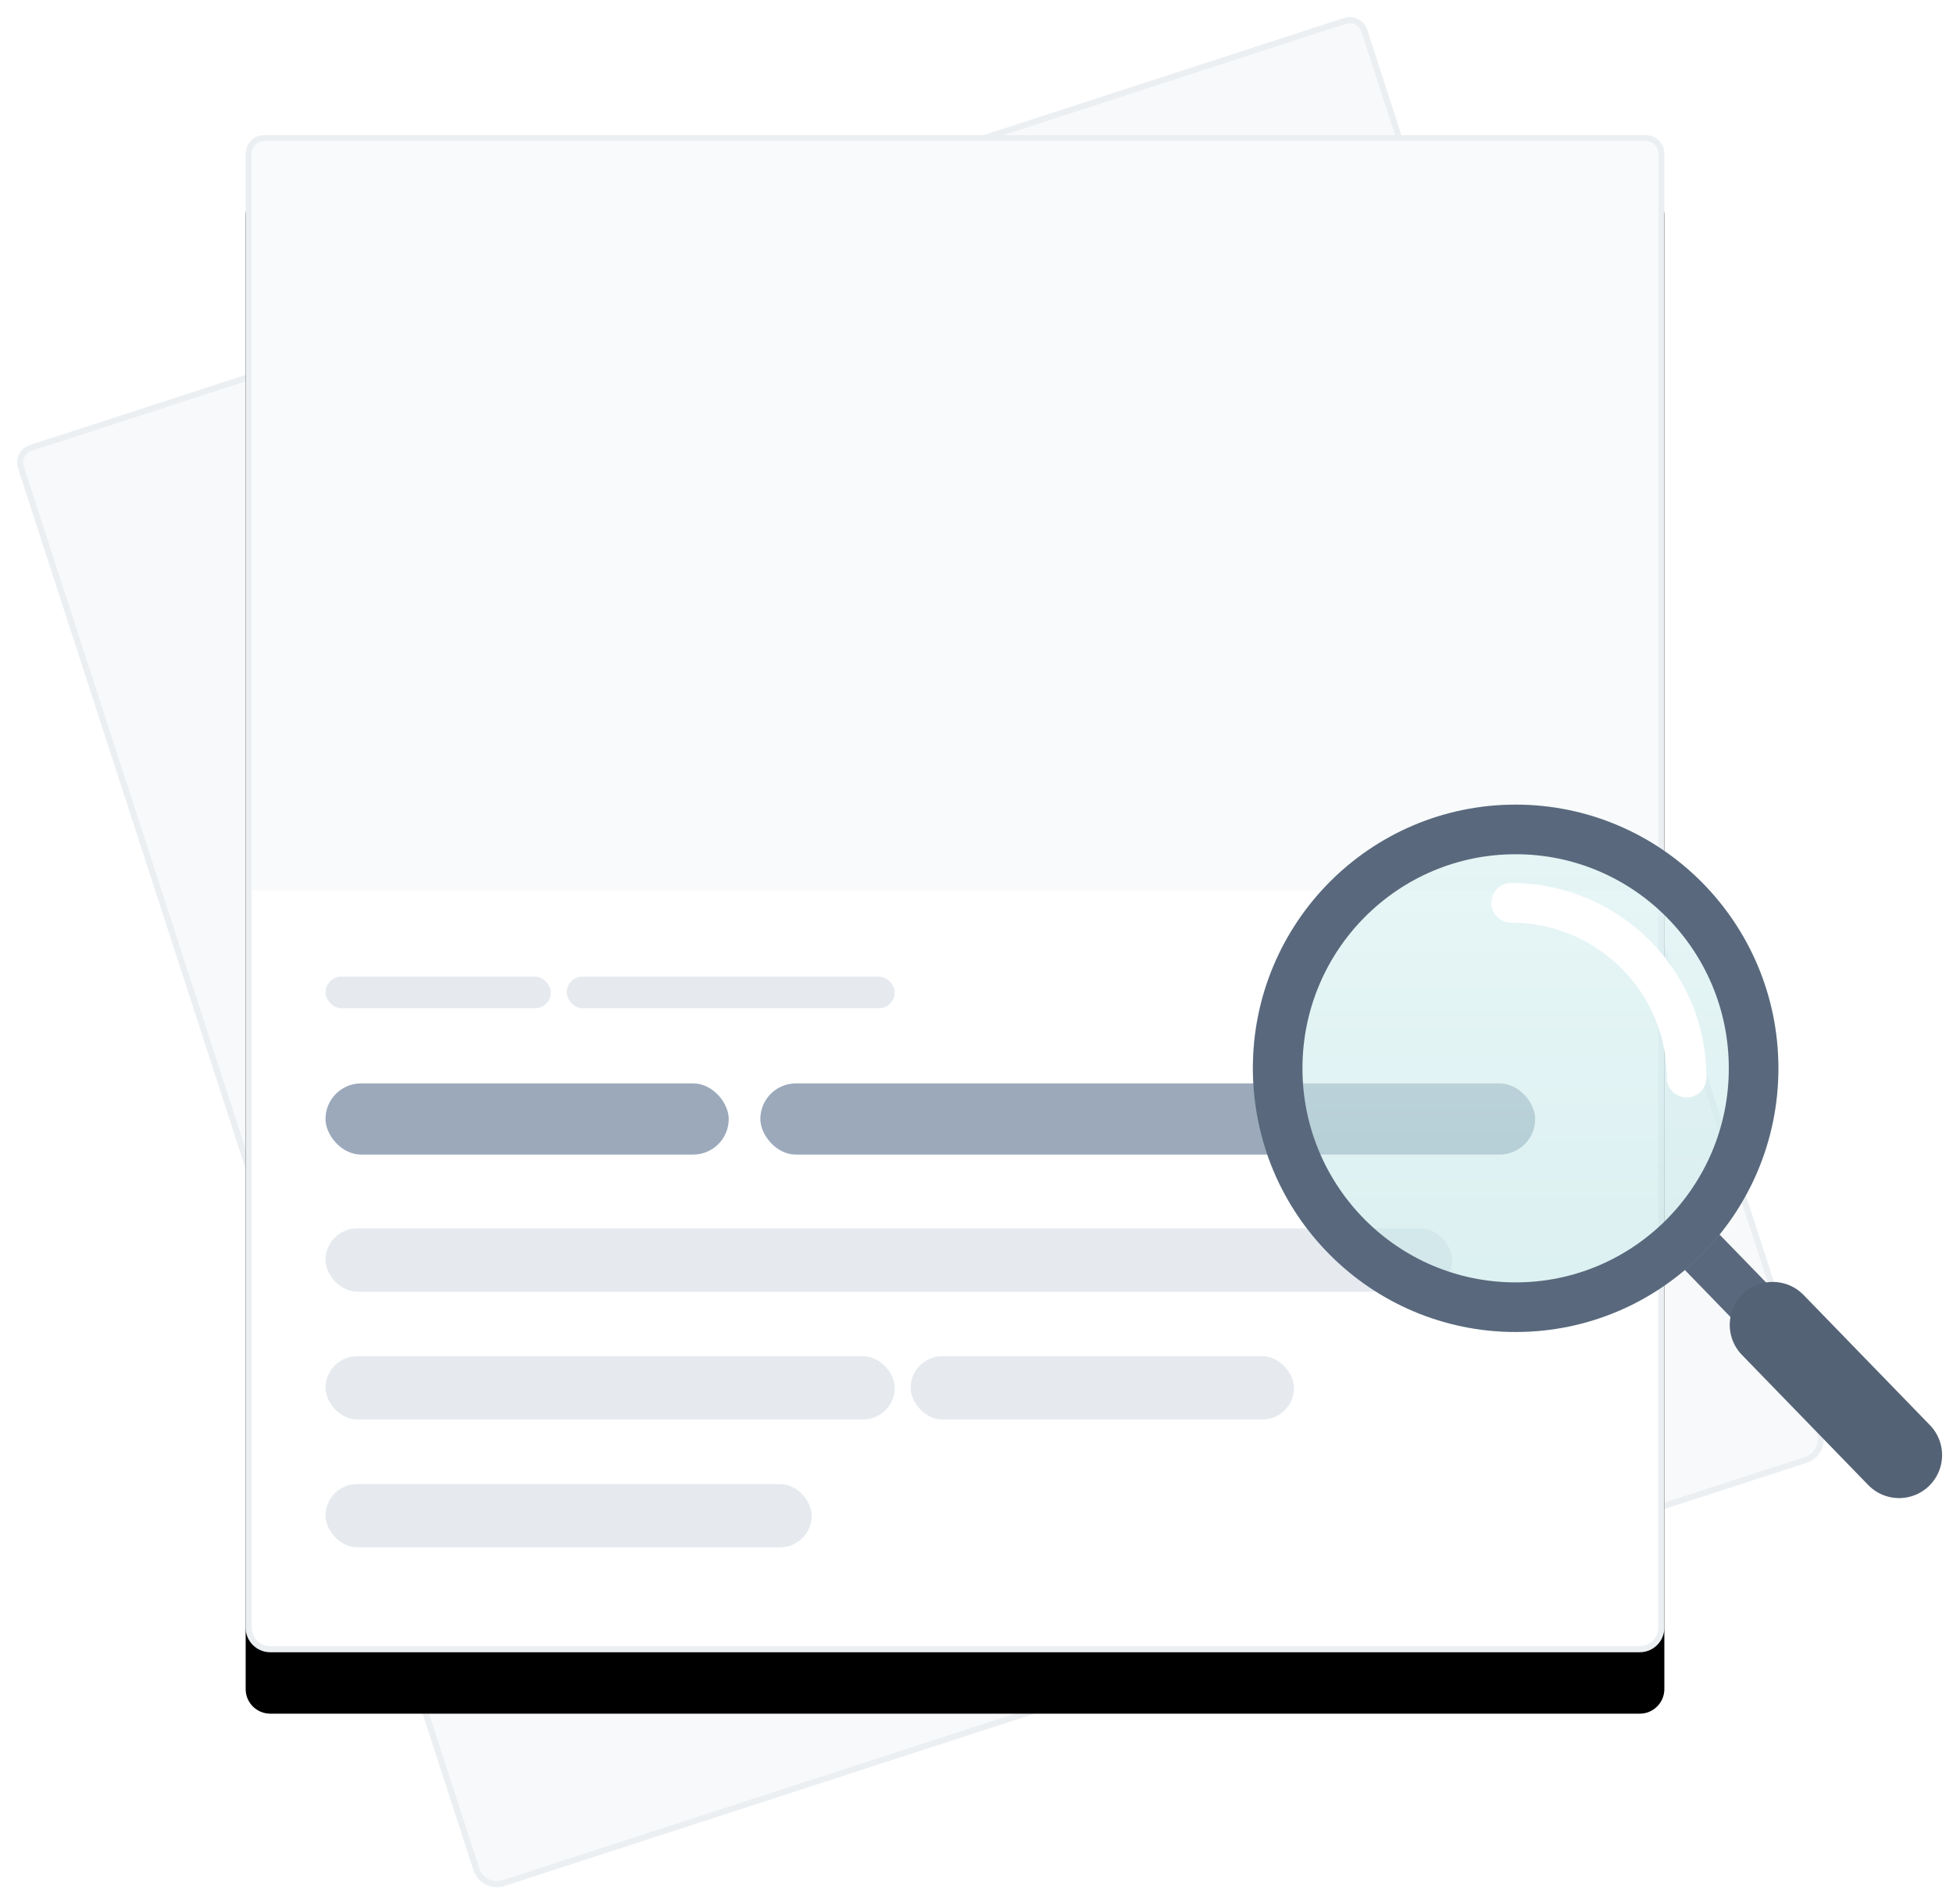 <svg xmlns="http://www.w3.org/2000/svg" xmlns:xlink="http://www.w3.org/1999/xlink" width="318" height="310" viewBox="0 0 318 310">
    <defs>
        <linearGradient id="mj3bvarlmd" x1="50%" x2="50%" y1=".885%" y2="125.047%">
            <stop offset="0%" stop-color="#FFF"/>
            <stop offset="100%" stop-color="#FFF" stop-opacity="0"/>
        </linearGradient>
        <ellipse id="6j3na97f5c" cx="42.785" cy="42.929" rx="42.785" ry="42.929"/>
        <filter id="uwpmwr90fa" width="130.3%" height="128.3%" x="-15.2%" y="-10.1%" filterUnits="objectBoundingBox">
            <feOffset dy="10" in="SourceAlpha" result="shadowOffsetOuter1"/>
            <feGaussianBlur in="shadowOffsetOuter1" result="shadowBlurOuter1" stdDeviation="10"/>
            <feComposite in="shadowBlurOuter1" in2="SourceAlpha" operator="out" result="shadowBlurOuter1"/>
            <feColorMatrix in="shadowBlurOuter1" values="0 0 0 0 0.235 0 0 0 0 0.298 0 0 0 0 0.373 0 0 0 0.03 0"/>
        </filter>
        <path id="tlxb82h9jb" d="M0 3c0-1.657 1.342-3 3.005-3h224.99C229.655 0 231 1.344 231 3v239.995c0 2.212-1.792 4.005-4.01 4.005H4.01C1.794 247 0 245.206 0 242.995V3.001z"/>
    </defs>
    <g fill="none" fill-rule="evenodd">
        <g>
            <path fill="#F8F9FA" stroke="#ECEFF2" d="M262.505 32.147c.692 0 1.319.28 1.772.733.453.452.734 1.077.734 1.768h0v239.994c0 .968-.393 1.845-1.028 2.479-.635.634-1.512 1.026-2.482 1.026h0-222.98c-.97 0-1.847-.393-2.482-1.027-.635-.634-1.028-1.51-1.028-2.478h0V34.648c0-.691.28-1.317.733-1.77.453-.452 1.079-.731 1.772-.731h0z" transform="rotate(-18 150.01 155.147)"/>
            <g transform="translate(40 22)">
                <g>
                    <use fill="#000" filter="url(#uwpmwr90fa)" xlink:href="#tlxb82h9jb"/>
                    <path fill="#FFF" stroke="#ECEFF2" stroke-linejoin="square" d="M227.995.5c.692 0 1.318.28 1.771.733.454.452.734 1.077.734 1.768h0v239.994c0 .968-.392 1.845-1.027 2.479-.635.634-1.512 1.026-2.482 1.026h0H4.009c-.969 0-1.846-.393-2.481-1.027C.893 244.84.5 243.963.5 242.995h0V3.001c0-.691.28-1.317.733-1.77C1.686.78 2.313.5 3.005.5h0z"/>
                </g>
                <path fill="#F9FAFB" d="M3 1h225c1.105 0 2 .895 2 2v120H1V3c0-1.105.895-2 2-2z"/>
                <rect width="36.691" height="5.151" x="13" y="137" fill="#E6EAEF" rx="2.576"/>
                <rect width="65.657" height="11.59" x="13" y="154.385" fill="#9BA9BB" rx="5.795"/>
                <rect width="183.453" height="10.303" x="13" y="177.99" fill="#E6EAEF" rx="5.151"/>
                <rect width="79.174" height="10.303" x="13" y="219.61" fill="#E6EAEF" rx="5.151"/>
                <rect width="92.692" height="10.303" x="13" y="198.8" fill="#E6EAEF" rx="5.151"/>
                <rect width="62.438" height="10.303" x="108.267" y="198.8" fill="#E6EAEF" rx="5.151"/>
                <rect width="126.164" height="11.59" x="83.806" y="154.385" fill="#9BA9BB" rx="5.795"/>
                <rect width="53.427" height="5.151" x="52.265" y="137" fill="#E6EAEF" rx="2.576"/>
            </g>
            <g>
                <path stroke="#59687C" stroke-linecap="round" stroke-linejoin="round" stroke-width="8.075" d="M73.273 72.991L103.135 103.751" transform="translate(204 131)"/>
                <path stroke="#546275" stroke-linecap="round" stroke-width="14" d="M84.649 84.709L105.223 105.902" transform="translate(204 131)"/>
                <g transform="translate(204 131)">
                    <use fill="#B2E0E2" fill-opacity=".5" xlink:href="#6j3na97f5c"/>
                    <ellipse cx="42.785" cy="42.929" fill="url(#mj3bvarlmd)" fill-opacity=".4" stroke="#59687C" stroke-linejoin="square" stroke-width="8.075" rx="38.748" ry="38.891"/>
                </g>
                <path stroke="#FFF" stroke-linecap="round" stroke-width="6.46" d="M70.629 44.442c0-15.713-12.79-28.45-28.567-28.45" transform="translate(204 131)"/>
            </g>
        </g>
    </g>
</svg>
